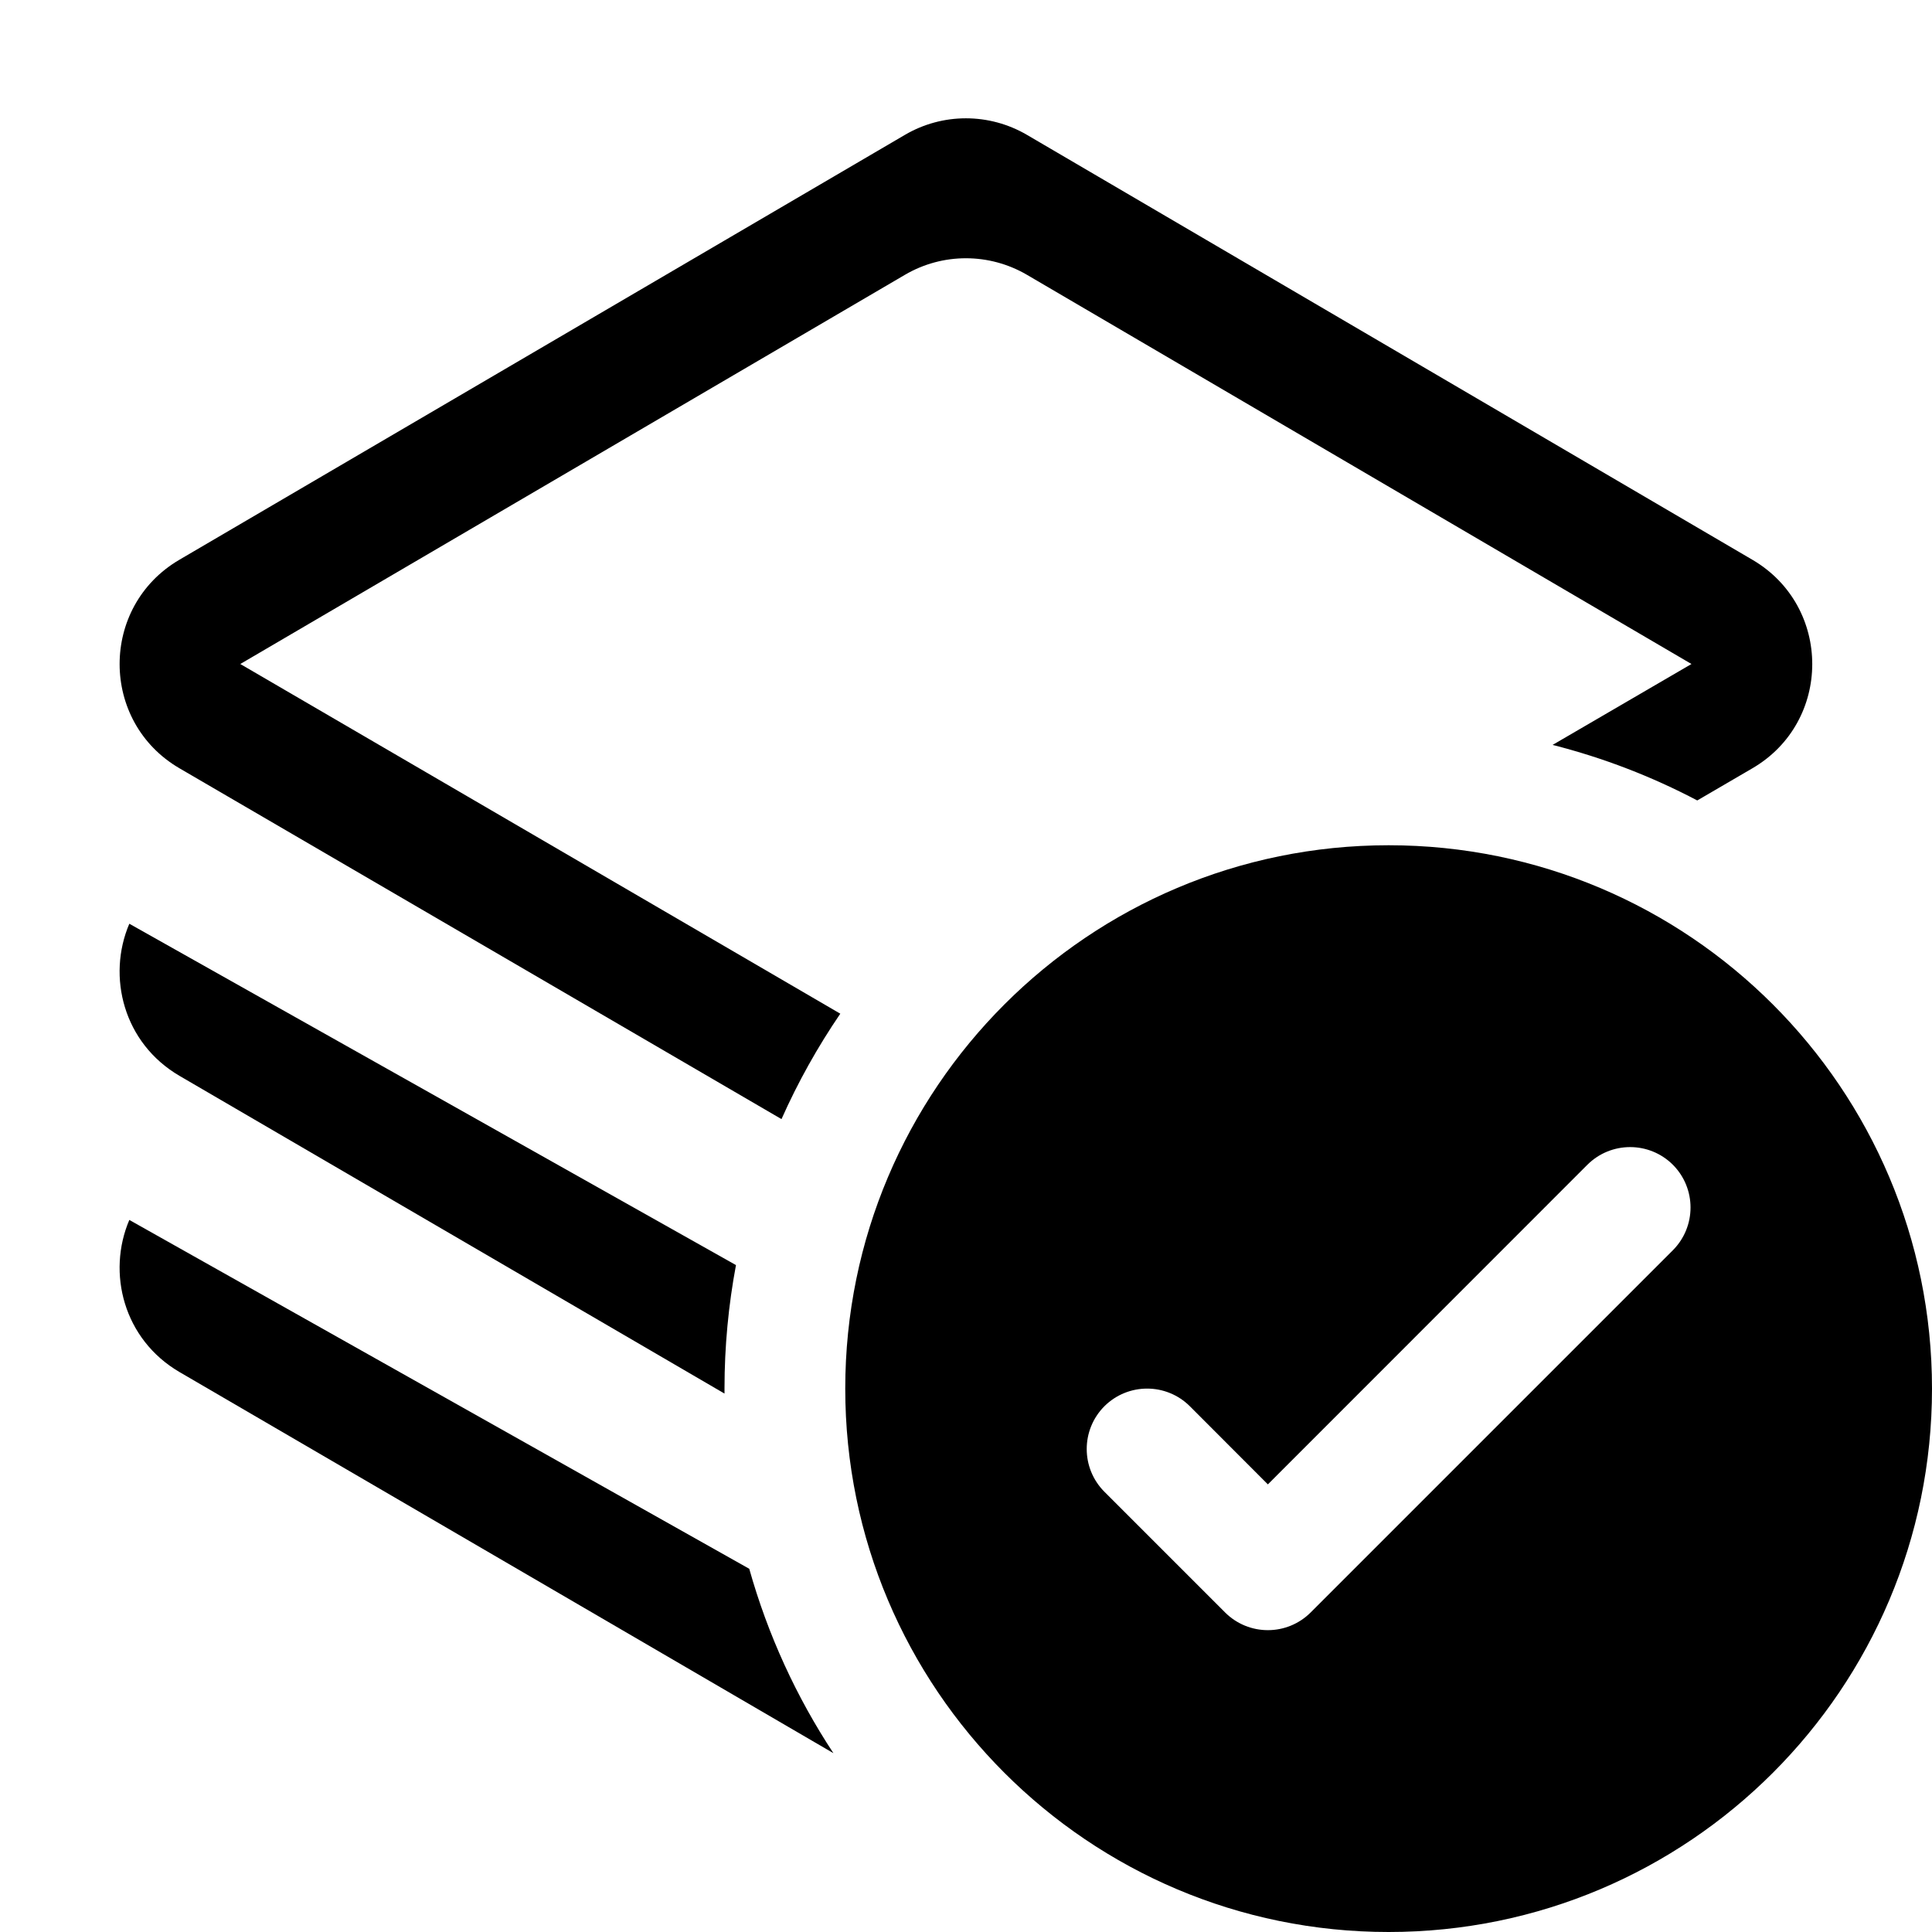 <svg width="16" height="16" viewBox="0 0 16 16" xmlns="http://www.w3.org/2000/svg">
	<path d="M8.505 1.117C8.192 0.934 7.806 0.934 7.494 1.117L1.485 4.636C0.825 5.023 0.826 5.978 1.487 6.363L6.472 9.268C6.608 8.962 6.772 8.669 6.959 8.395L1.99 5.499L7.494 2.276C7.806 2.093 8.192 2.093 8.505 2.276L14.008 5.499L12.858 6.169C13.279 6.276 13.68 6.431 14.056 6.629L14.512 6.363C15.173 5.978 15.174 5.023 14.513 4.636L8.505 1.117Z" />
	<path d="M1.071 7.65L6.095 10.477C6.033 10.808 6 11.15 6 11.5L6 11.541L1.487 8.91C1.023 8.639 0.884 8.088 1.071 7.65Z" />
	<path d="M1.071 10.103L6.205 12.992C6.359 13.54 6.596 14.055 6.902 14.519L1.487 11.363C1.023 11.092 0.884 10.541 1.071 10.103Z" />
	<path fill-rule="evenodd" clip-rule="evenodd" d="M16 11.5C16 13.985 13.985 16 11.5 16C9.015 16 7 13.985 7 11.5C7 9.015 9.015 7 11.5 7C13.985 7 16 9.015 16 11.5ZM13.854 9.646C14.049 9.842 14.049 10.158 13.854 10.354L10.854 13.354C10.658 13.549 10.342 13.549 10.146 13.354L9.146 12.354C8.951 12.158 8.951 11.842 9.146 11.646C9.342 11.451 9.658 11.451 9.854 11.646L10.5 12.293L13.146 9.646C13.342 9.451 13.658 9.451 13.854 9.646Z" />
</svg>
